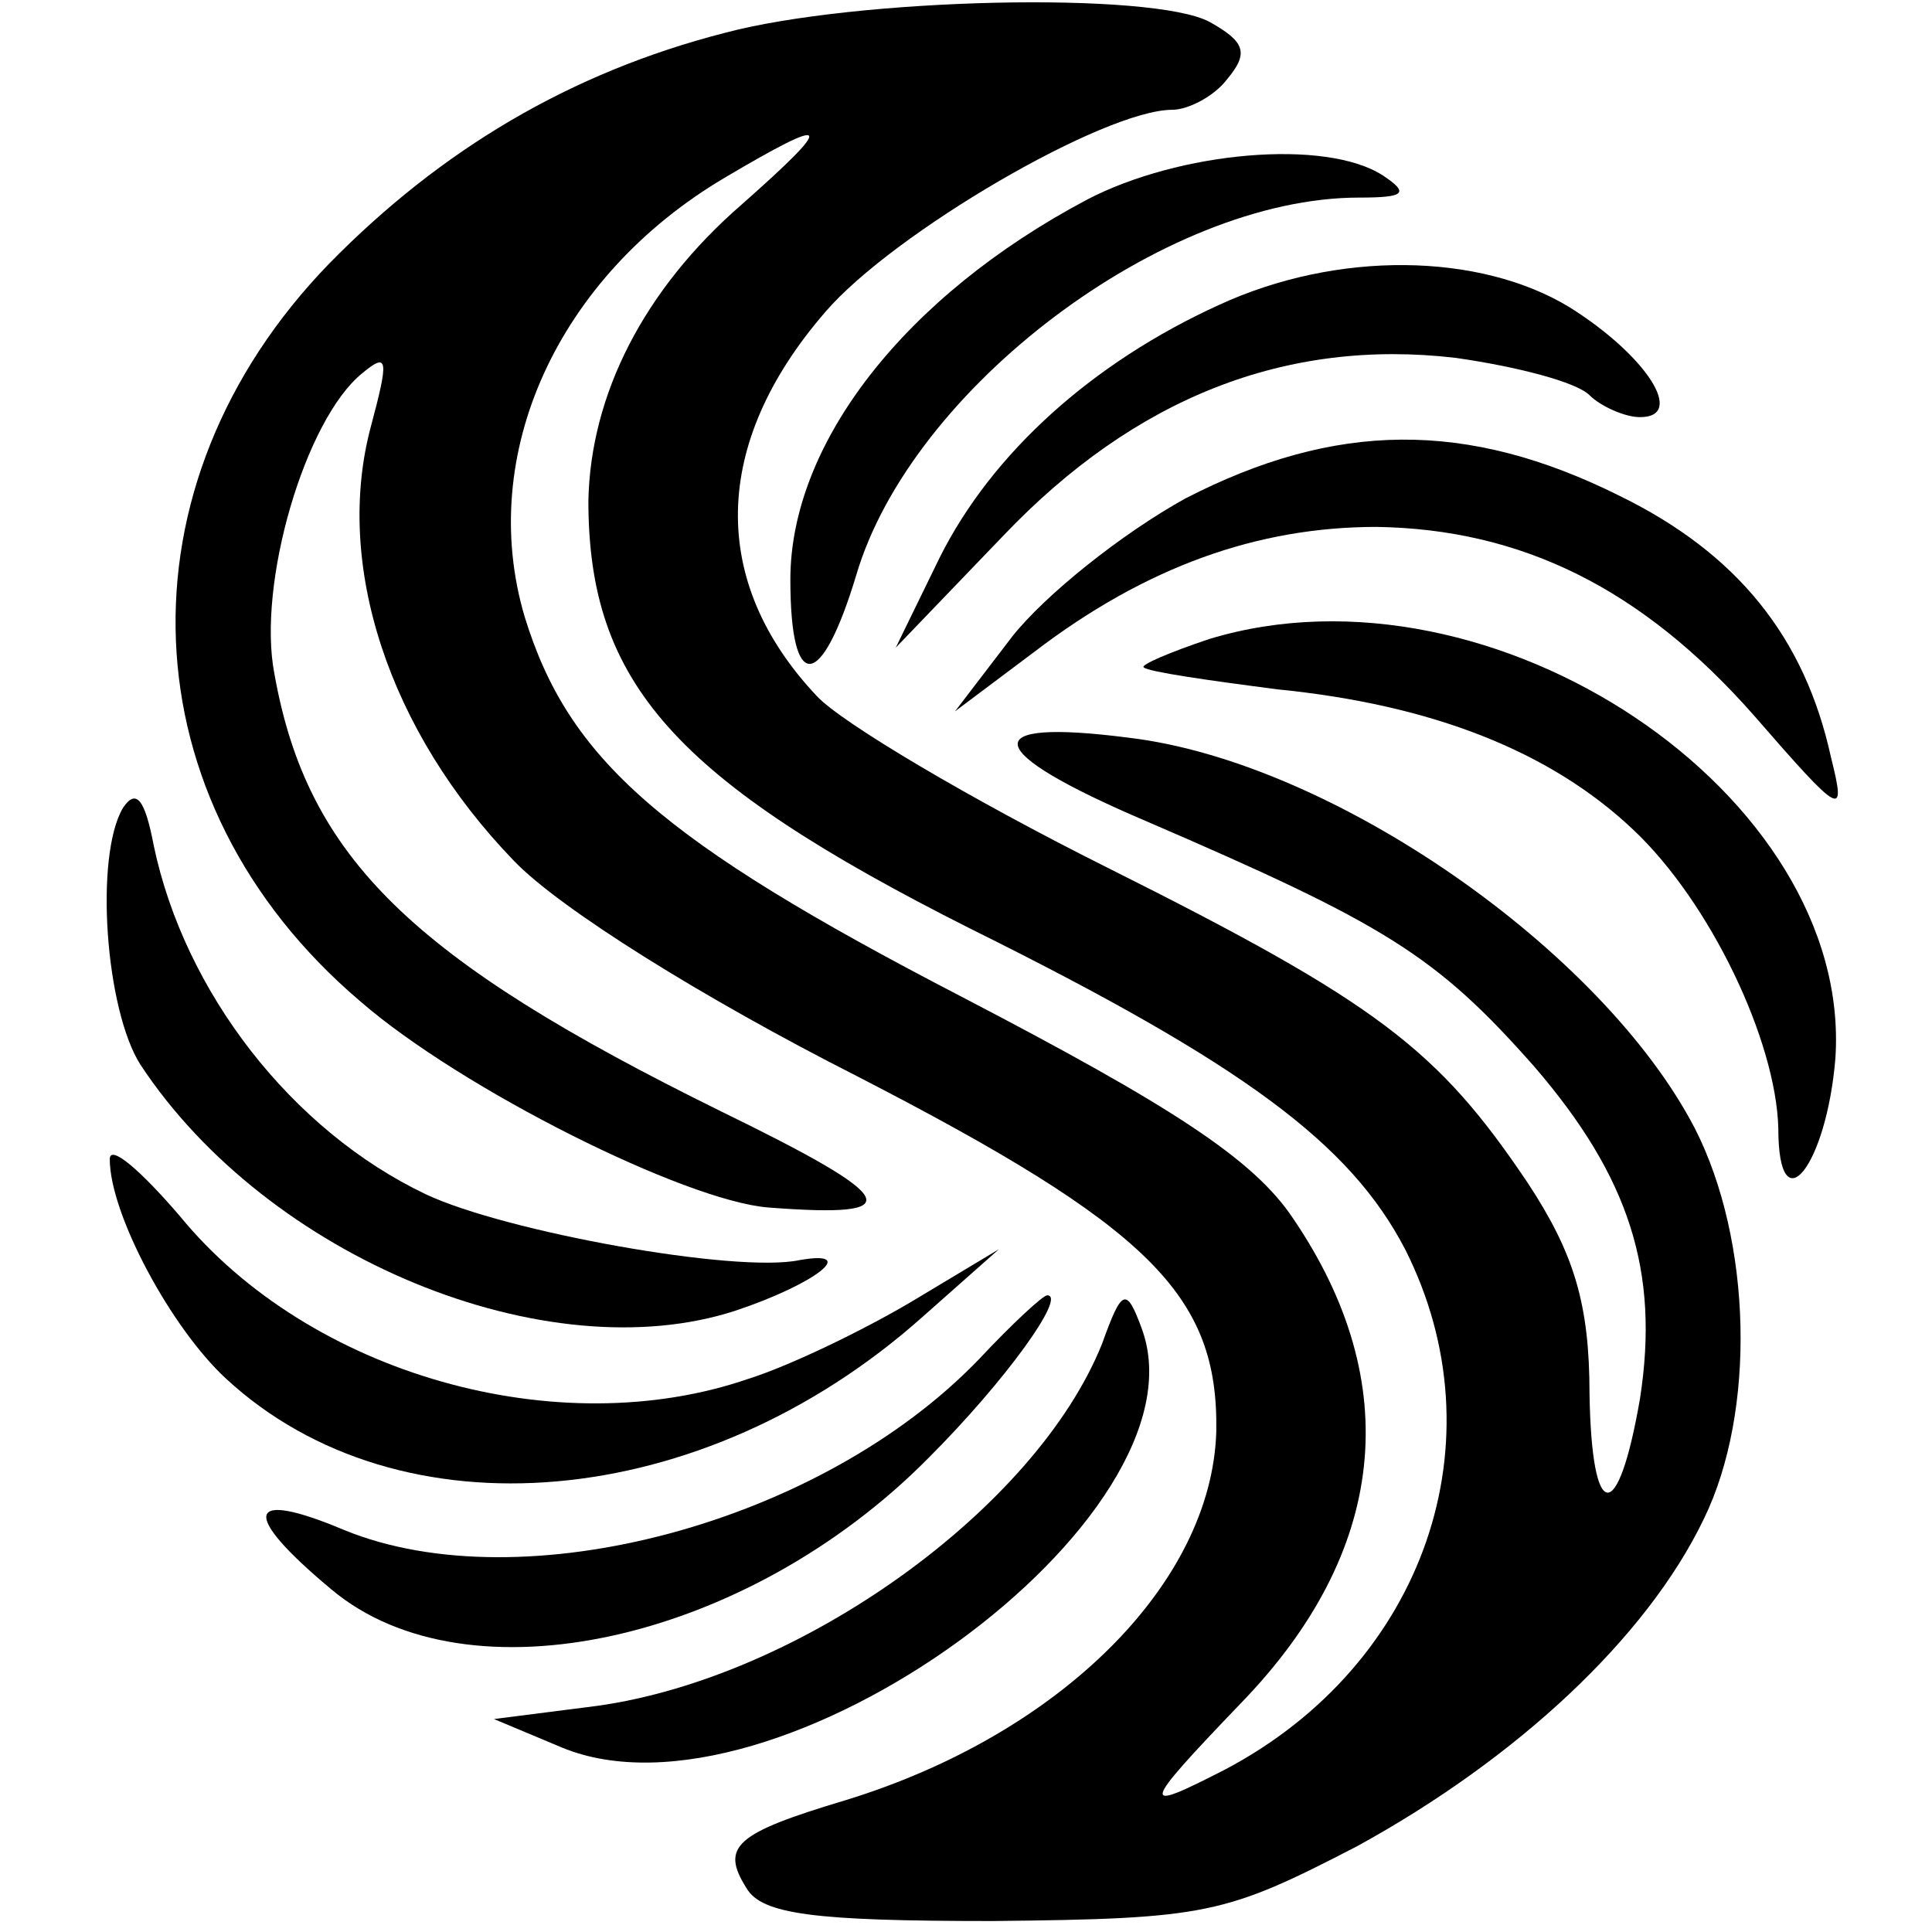 <?xml version="1.0" standalone="no"?>
<!DOCTYPE svg PUBLIC "-//W3C//DTD SVG 20010904//EN"
 "http://www.w3.org/TR/2001/REC-SVG-20010904/DTD/svg10.dtd">
<svg version="1.0" xmlns="http://www.w3.org/2000/svg"
 width="88pt" height="88pt" viewBox="0 0 88 88"
 preserveAspectRatio="xMidYMid meet">
<g transform="translate(0,88) scale(0.1,-0.1)"
fill="#000000" stroke="none">
<path d="M330 865 c-70 -18 -129 -53 -180 -105 -98 -101 -93 -245 14 -336 46
-40 148 -91 186 -94 65 -5 60 4 -22 44 -140 69 -188 115 -203 199 -8 41 14
116 40 137 12 10 12 6 4 -24 -17 -63 8 -139 65 -198 21 -22 87 -63 156 -98
134 -69 165 -100 164 -162 -2 -69 -71 -138 -169 -168 -50 -15 -57 -21 -45 -40
7 -12 31 -15 112 -15 98 1 106 3 166 34 73 40 132 95 158 149 24 49 22 127 -4
178 -42 81 -165 167 -258 178 -70 9 -67 -6 8 -38 109 -47 132 -61 177 -112 43
-50 57 -93 48 -151 -10 -58 -22 -57 -23 2 0 41 -7 64 -28 96 -41 61 -68 82
-192 144 -62 31 -121 66 -132 78 -49 52 -48 115 4 175 31 36 127 92 158 92 7
0 19 6 25 14 10 12 8 17 -8 26 -26 14 -161 11 -221 -5z m8 -78 c-45 -39 -69
-87 -70 -135 0 -83 39 -127 174 -195 125 -62 173 -98 198 -146 44 -87 9 -189
-82 -237 -39 -20 -39 -18 7 30 67 69 75 146 24 221 -18 27 -55 51 -151 101
-137 71 -179 108 -199 173 -22 74 15 155 91 200 49 29 51 26 8 -12z"/>
<path d="M495 789 c-83 -44 -135 -111 -135 -173 0 -52 14 -51 30 2 25 85 140
172 229 172 21 0 23 2 11 10 -26 17 -93 11 -135 -11z"/>
<path d="M555 741 c-57 -26 -103 -67 -127 -115 l-20 -41 49 51 c60 63 129 90
206 81 28 -4 55 -11 61 -17 5 -5 16 -10 23 -10 21 0 3 28 -32 50 -41 25 -106
26 -160 1z"/>
<path d="M540 653 c-29 -16 -64 -44 -79 -63 l-26 -34 36 27 c51 39 102 57 156
57 66 -1 121 -28 172 -86 40 -46 42 -47 35 -19 -12 55 -43 93 -96 119 -70 35
-130 34 -198 -1z"/>
<path d="M551 589 c-18 -6 -32 -12 -30 -13 2 -2 30 -6 61 -10 70 -7 124 -28
162 -64 35 -33 65 -96 66 -136 0 -45 22 -17 26 32 8 120 -156 230 -285 191z"/>
<path d="M56 512 c-13 -22 -8 -92 8 -117 58 -88 185 -140 271 -112 36 12 57
28 29 23 -29 -6 -134 13 -170 30 -61 29 -110 92 -124 159 -4 21 -8 26 -14 17z"/>
<path d="M50 352 c0 -25 28 -77 53 -100 79 -73 217 -61 317 28 l35 31 -40 -24
c-22 -13 -55 -29 -74 -35 -87 -30 -200 2 -259 74 -18 21 -32 33 -32 26z"/>
<path d="M446 261 c-72 -75 -208 -111 -289 -78 -45 19 -48 8 -6 -27 62 -52
189 -24 272 60 35 35 63 74 54 74 -2 0 -16 -13 -31 -29z"/>
<path d="M502 268 c-30 -75 -137 -152 -230 -165 l-47 -6 31 -13 c97 -40 296
105 264 191 -7 19 -9 18 -18 -7z"/>
</g>
</svg>
